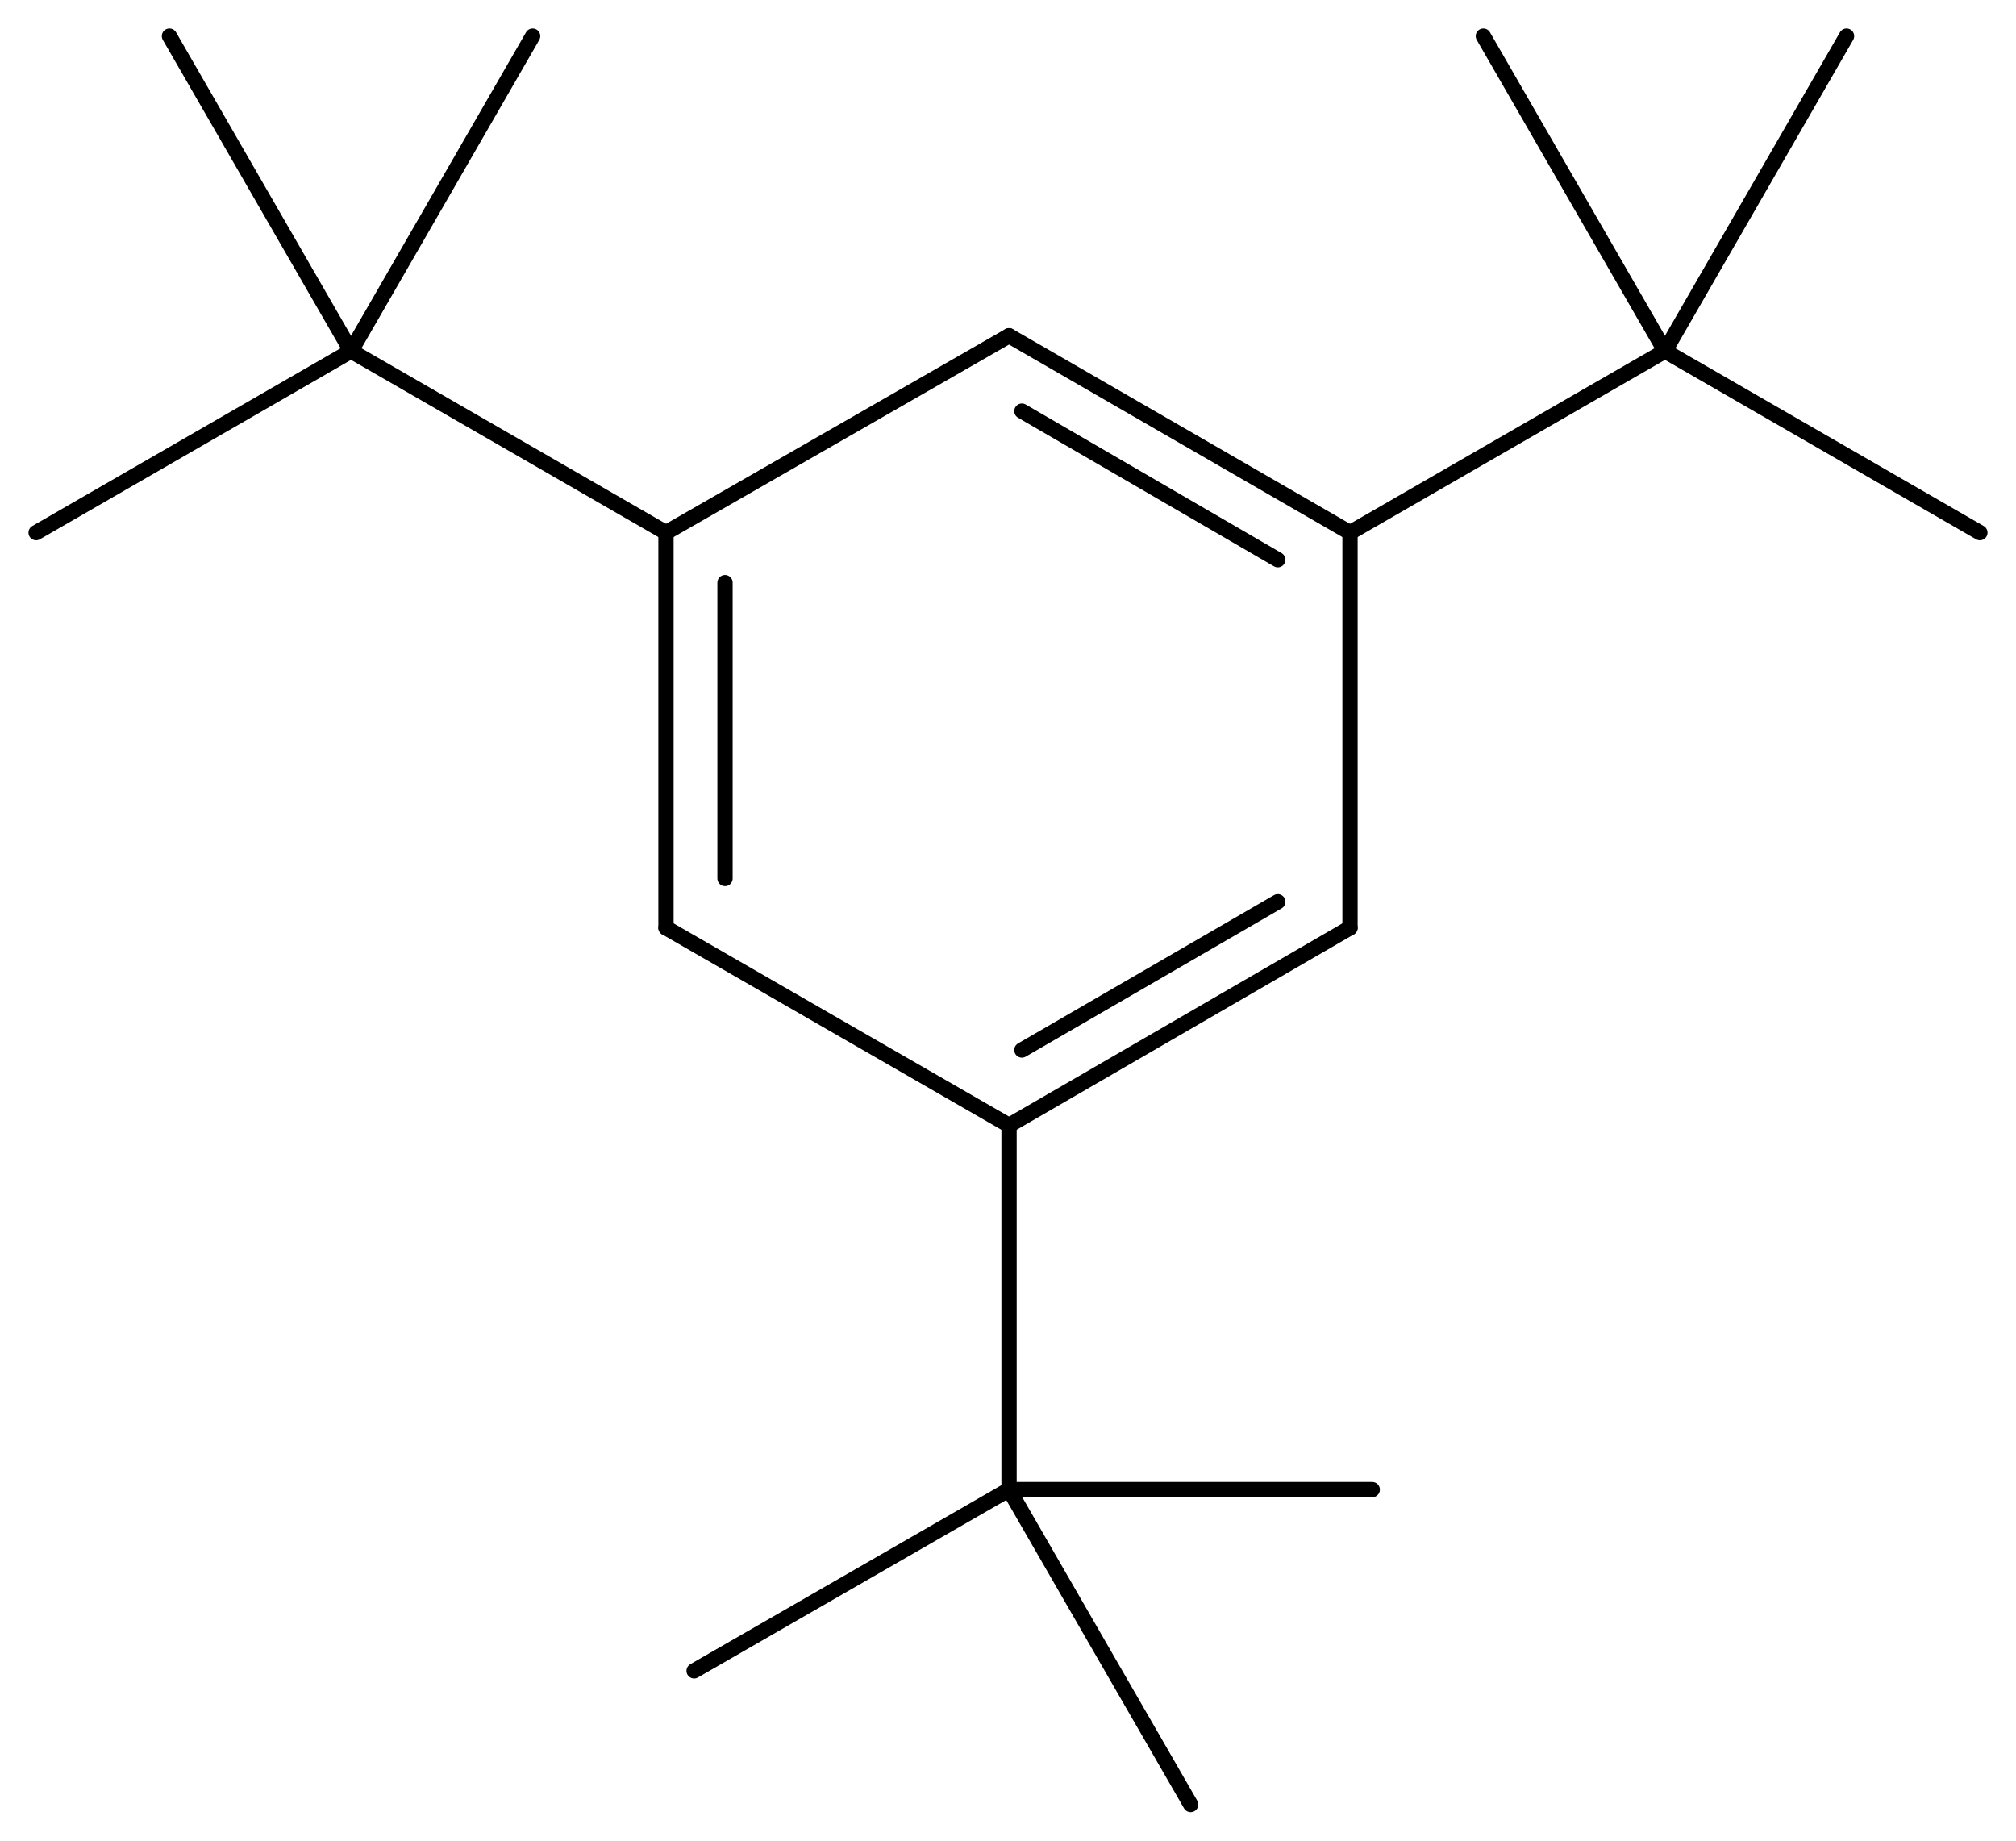 <svg width="174.18" viewBox="0 0 5806 5301" text-rendering="auto" stroke-width="1" stroke-opacity="1" stroke-miterlimit="10" stroke-linejoin="miter" stroke-linecap="square" stroke-dashoffset="0" stroke-dasharray="none" stroke="black" shape-rendering="auto" image-rendering="auto" height="159.03" font-weight="normal" font-style="normal" font-size="12" font-family="'Dialog'" fill-opacity="1" fill="black" color-rendering="auto" color-interpolation="auto" xmlns="http://www.w3.org/2000/svg"><g><g stroke="white" fill="white"><rect y="0" x="0" width="5806" stroke="none" height="5301"/></g><g transform="translate(32866,32866)" text-rendering="geometricPrecision" stroke-width="44" stroke-linejoin="round" stroke-linecap="round"><line y2="-31332" y1="-31899" x2="-28978" x1="-29960" fill="none"/><line y2="-31254" y1="-31682" x2="-29186" x1="-29923" fill="none"/><line y2="-30194" y1="-31332" x2="-28978" x1="-28978" fill="none"/><line y2="-31899" y1="-31332" x2="-29960" x1="-30948" fill="none"/><line y2="-29625" y1="-30194" x2="-29960" x1="-28978" fill="none"/><line y2="-29842" y1="-30269" x2="-29923" x1="-29186" fill="none"/><line y2="-31332" y1="-30194" x2="-30948" x1="-30948" fill="none"/><line y2="-31188" y1="-30336" x2="-30778" x1="-30778" fill="none"/><line y2="-30194" y1="-29625" x2="-30948" x1="-29960" fill="none"/><line y2="-31855" y1="-31332" x2="-28071" x1="-28978" fill="none"/><line y2="-31855" y1="-31332" x2="-31855" x1="-30948" fill="none"/><line y2="-28576" y1="-29625" x2="-29960" x1="-29960" fill="none"/><line y2="-31332" y1="-31855" x2="-27164" x1="-28071" fill="none"/><line y2="-32762" y1="-31855" x2="-27548" x1="-28071" fill="none"/><line y2="-32762" y1="-31855" x2="-28594" x1="-28071" fill="none"/><line y2="-31332" y1="-31855" x2="-32762" x1="-31855" fill="none"/><line y2="-32762" y1="-31855" x2="-32378" x1="-31855" fill="none"/><line y2="-32762" y1="-31855" x2="-31332" x1="-31855" fill="none"/><line y2="-28054" y1="-28576" x2="-30867" x1="-29960" fill="none"/><line y2="-27669" y1="-28576" x2="-29437" x1="-29960" fill="none"/><line y2="-28576" y1="-28576" x2="-28914" x1="-29960" fill="none"/></g></g></svg>